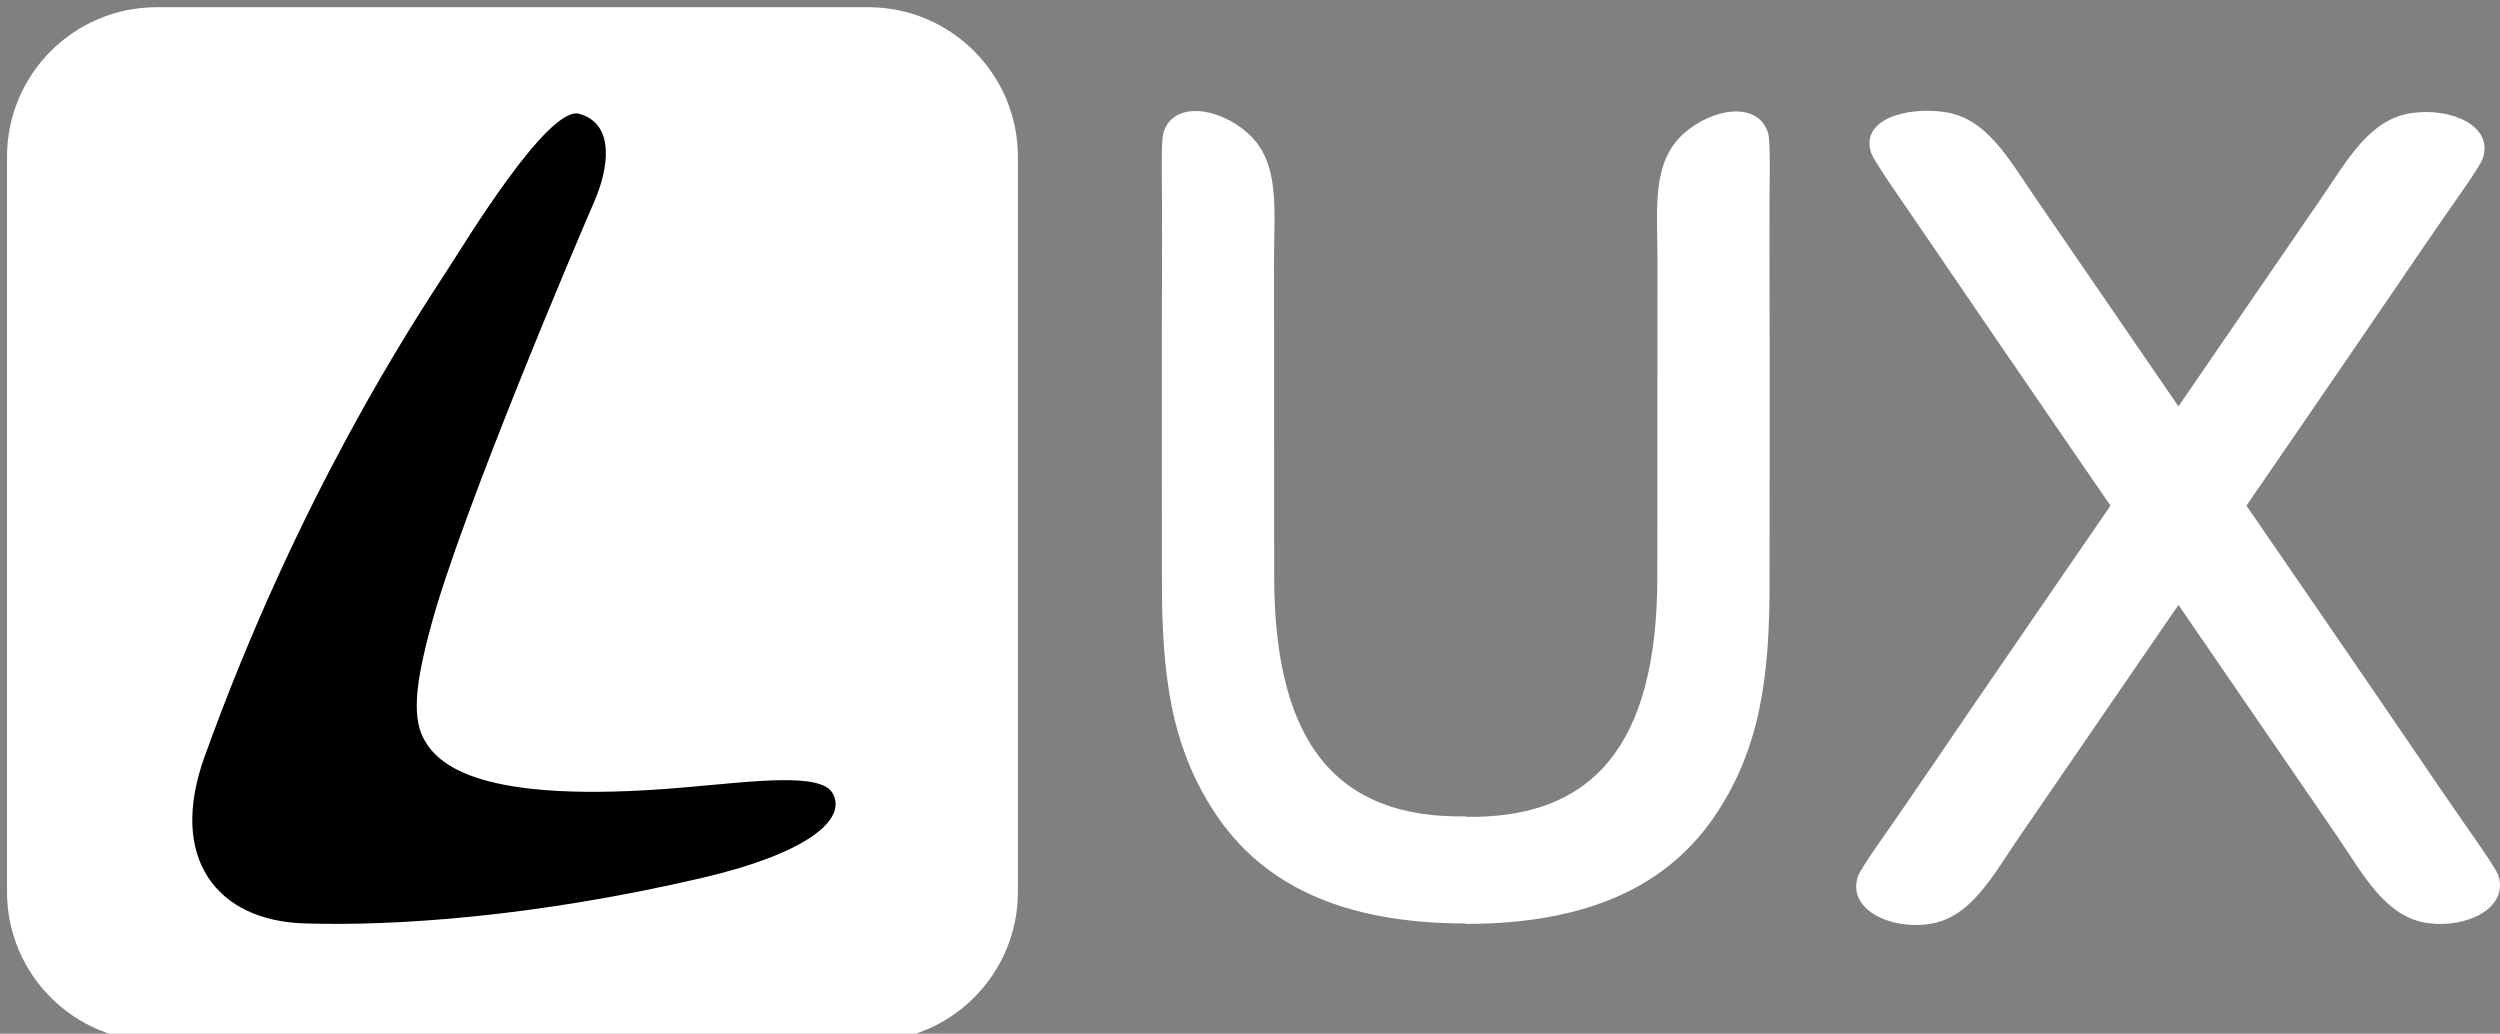 <svg width="800mm" height="330.79mm" version="1.1" viewBox="0 0 800 330.79" xmlns="http://www.w3.org/2000/svg">
 <rect x="0" y="0" width="800" height="330.79" fill="#808080" stroke="none"/>
 <g transform="translate(331.97 -68.645)">
  <path transform="matrix(.731 0 0 .731 -5186.7 -4923)" d="m7021.3 7284.4h-311.5c-36.184 0-65.516-29.333-65.516-65.517v-321.69c0-36.183 29.332-65.516 65.516-65.516h311.5c36.184 0 65.517 29.333 65.517 65.516v321.69c0 36.184-29.333 65.517-65.517 65.517z" fill="#fff"/>
  <path d="m-188.48 154.51c5.237-8.037 31.957-52.236 41.891-49.442 11.691 3.288 9.296 17.78 4.749 28.172-4.546 10.392-42.622 99.695-52.364 136.23-3.958 14.841-6.414 27.765-2.192 35.559 4.222 7.794 16.683 21.433 83.458 15.587 22.763-1.993 43.639-4.798 47.412 1.868 4.871 8.606-8.837 19.391-41.567 27.035-53.014 12.38-98.043 15.568-127.62 14.613-27.684-0.893-43.536-20.692-31.824-53.258 29.957-83.296 66.426-138.51 78.06-156.36" stroke-width=".731"/>
  <path d="m234.25 145.8c-0.08-18.111 0.483-31.486-0.431-34.533-3.09-10.3-17.715-8.235-27.089 0.202-10.31 9.278-8.305 24.369-8.305 40.019l-0.047 101.67c0.012 54.503-21.087 77.527-61.248 76.866v-0.14c-40.232 0.706-61.368-22.062-61.362-76.866l-0.047-101.67c0-15.65 2.006-30.741-8.305-40.019-9.374-8.436-23.999-10.502-27.089-0.202-0.914 3.047-0.35 16.422-0.431 34.533-0.164 36.791-0.039 107.63-0.039 107.63-0.154 31.409 2.94 54.179 16.881 75.373 15.086 22.936 40.555 35.464 80.278 35.489v0.14c39.789 0 65.291-12.532 80.392-35.489 13.94-21.194 17.036-43.964 16.881-75.373 0 0 0.125-70.841-0.04-107.63" stroke-width=".731" fill="#fff"/>
  <path d="m467.52 348.91c-0.968-3.029-8.995-13.742-19.165-28.724-20.663-30.435-60.812-88.788-60.812-88.788-1.477-2.178-2.938-4.287-4.391-6.34-2.034-3.042-4.12-6.122-6.247-9.226l-57.51-83.821c-8.847-12.907-15.723-25.755-29.472-27.579-12.5-1.658-26.459 2.714-23.185 12.955 0.968 3.029 9.725 15.203 19.895 30.185 20.663 30.435 60.812 88.787 60.812 88.787 1.477 2.178 2.937 4.288 4.389 6.34 2.035 3.043 4.12 6.123 6.248 9.228l57.51 83.82c8.846 12.907 15.723 26.485 29.472 28.309 12.5 1.659 25.728-4.904 22.454-15.146" stroke-width=".731" fill="#fff"/>
  <path d="m262.52 349.25c0.969-3.029 8.995-13.741 19.165-28.723 20.663-30.435 60.811-88.788 60.811-88.788 1.477-2.178 2.939-4.287 4.391-6.34 2.034-3.042 4.12-6.122 6.247-9.227l57.51-83.82c8.846-12.907 15.723-25.755 29.472-27.579 12.5-1.658 25.728 4.175 22.454 14.416-0.968 3.029-8.995 13.742-19.165 28.723-20.663 30.435-60.812 88.788-60.812 88.788-1.477 2.178-2.938 4.288-4.39 6.34-2.034 3.042-4.12 6.123-6.247 9.228l-57.51 83.819c-8.847 12.907-15.723 26.486-29.472 28.31-12.5 1.659-25.728-4.904-22.455-15.147" stroke-width=".731" fill="#fff"/>
 </g>
</svg>

